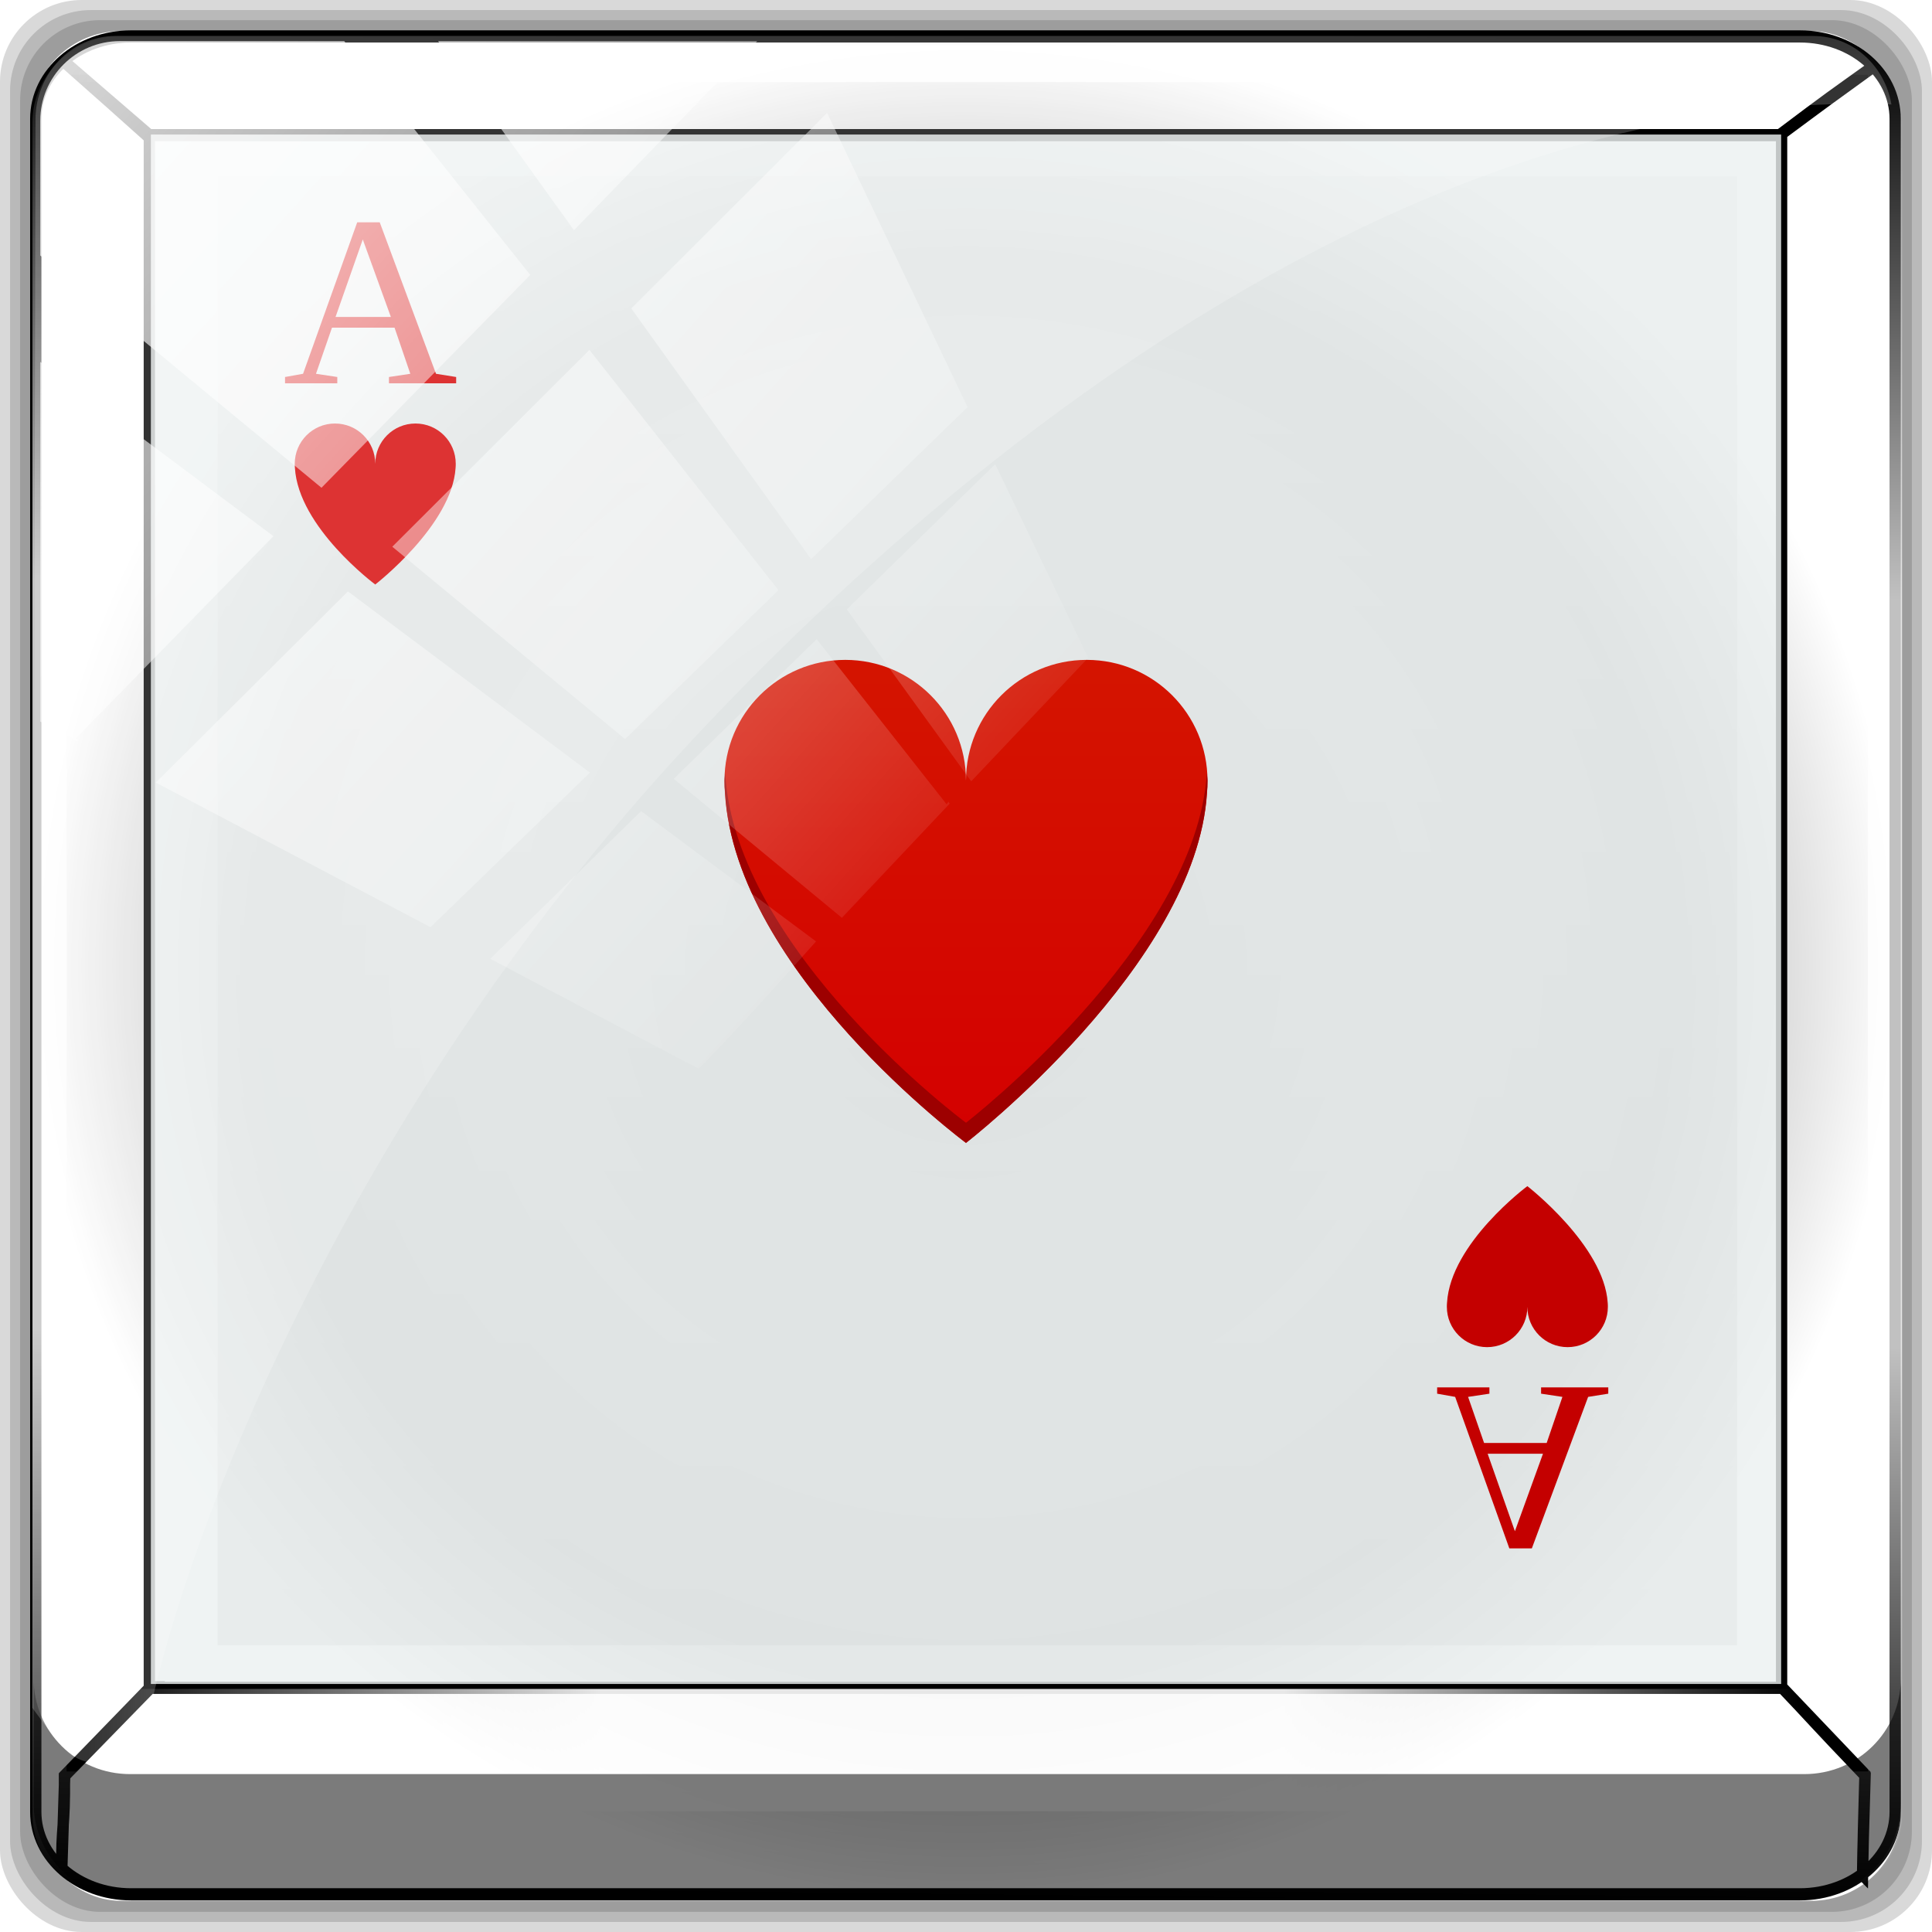 <?xml version="1.0" encoding="UTF-8" standalone="no"?>
<!-- Created with Inkscape (http://www.inkscape.org/) -->

<svg
   xmlns:dc="http://purl.org/dc/elements/1.1/"
   xmlns:cc="http://creativecommons.org/ns#"
   xmlns:rdf="http://www.w3.org/1999/02/22-rdf-syntax-ns#"
   xmlns:svg="http://www.w3.org/2000/svg"
   xmlns="http://www.w3.org/2000/svg"
   xmlns:xlink="http://www.w3.org/1999/xlink"
   xmlns:sodipodi="http://sodipodi.sourceforge.net/DTD/sodipodi-0.dtd"
   xmlns:inkscape="http://www.inkscape.org/namespaces/inkscape"
   width="96"
   height="96"
   id="svg2"
   version="1.1"
   inkscape:version="0.91 r13725"
   sodipodi:docname="applications-cardgames.svg">
  <script
     xlink:href=""
     id="script2985" />
  <defs
     id="defs4">
    <linearGradient
       inkscape:collect="always"
       xlink:href="#linearGradient4341-9-4-5-2"
       id="linearGradient4518"
       x1="46.033"
       y1="5.266"
       x2="45.093"
       y2="90.121"
       gradientUnits="userSpaceOnUse" />
    <linearGradient
       id="linearGradient4341-9-4-5-2">
      <stop
         style="stop-color:#ffffff;stop-opacity:0"
         offset="0"
         id="stop4343-2-5-2-4" />
      <stop
         id="stop3954-0-91"
         offset="0.3"
         style="stop-color:#ffffff" />
      <stop
         style="stop-color:#ffffff"
         offset="0.7"
         id="stop3956-8-3" />
      <stop
         style="stop-color:#ffffff;stop-opacity:0"
         offset="1"
         id="stop4347-6-0-8-7" />
    </linearGradient>
    <linearGradient
       inkscape:collect="always"
       xlink:href="#linearGradient4341-9-4-5-2"
       id="linearGradient4522"
       gradientUnits="userSpaceOnUse"
       x1="6.972"
       y1="49.027"
       x2="83.689"
       y2="48.399"
       gradientTransform="matrix(1,0,0,0.947,0,0.724)" />
    <linearGradient
       id="linearGradient4533">
      <stop
         style="stop-color:#ffffff;stop-opacity:0"
         offset="0"
         id="stop4535" />
      <stop
         id="stop4537"
         offset="0.3"
         style="stop-color:#ffffff" />
      <stop
         style="stop-color:#ffffff"
         offset="0.7"
         id="stop4539" />
      <stop
         style="stop-color:#ffffff;stop-opacity:0"
         offset="1"
         id="stop4541" />
    </linearGradient>
    <linearGradient
       gradientTransform="translate(-1.935,-3.244)"
       y2="-38.107"
       x2="60"
       y1="86.476"
       x1="60"
       gradientUnits="userSpaceOnUse"
       id="linearGradient3558"
       xlink:href="#linearGradient4090"
       inkscape:collect="always" />
    <linearGradient
       id="linearGradient4090">
      <stop
         id="stop4092"
         style="stop-color:#000000"
         offset="0" />
      <stop
         id="stop4094"
         style="stop-color:#000000;stop-opacity:0"
         offset="1" />
    </linearGradient>
    <filter
       color-interpolation-filters="sRGB"
       id="filter4454">
      <feGaussianBlur
         id="feGaussianBlur4456"
         stdDeviation="0.615" />
    </filter>
    <linearGradient
       y2="14.514"
       x2="50.528"
       y1="-28.642"
       x1="2.771"
       gradientUnits="userSpaceOnUse"
       id="linearGradient3343"
       xlink:href="#linearGradient4213-7"
       inkscape:collect="always" />
    <linearGradient
       inkscape:collect="always"
       id="linearGradient4213-7">
      <stop
         style="stop-color:#ffffff"
         offset="0"
         id="stop4215-6" />
      <stop
         style="stop-color:#ffffff;stop-opacity:0"
         offset="1"
         id="stop4217-5" />
    </linearGradient>
    <clipPath
       clipPathUnits="userSpaceOnUse"
       id="clipPath4156-4">
      <path
         style="opacity:0.6;fill:#ffffff"
         d="m 27.046,-55.695 -14.214,13.321 0.061,0 15.653,21.771 10.231,-10.546 C 38.562,-32.302 27.468,-54.819 27.046,-55.695 z M 9.647,-39.383 -5.241,-25.321 15.988,-7.806 26.372,-18.383 9.647,-39.383 z m 31.491,12.951 -9.741,9.714 8.945,12.458 7.781,-7.555 -6.984,-14.617 z m -49.84,4.379 -13.754,12.982 26.283,13.846 0.061,-0.062 -0.123,-0.062 L 13.599,-5.401 -8.702,-22.053 z m 38.015,7.401 -9.803,9.775 11.579,9.559 7.628,-7.401 -8.669,-11.009 -0.735,-0.925 z m 20.187,5.674 -7.383,7.216 6.188,8.542 5.82,-6.137 -4.626,-9.621 z m -32.195,6.322 -9.557,9.498 13.662,7.185 7.934,-7.678 -12.039,-9.004 z m 23.312,2.374 -7.107,6.938 8.363,6.907 5.361,-5.674 -0.061,-0.092 -0.092,0.123 -6.464,-8.203 z m -8.73,8.542 -7.505,7.339 10.354,5.458 c 1.397,-1.321 5.675,-6.123 5.851,-6.322 L 31.886,8.26 z"
         id="path4158-0"
         inkscape:connector-curvature="0" />
    </clipPath>
    <linearGradient
       gradientTransform="scale(1.006,0.994)"
       gradientUnits="userSpaceOnUse"
       id="ButtonShadow"
       y2="7.017"
       x2="45.448"
       y1="92.54"
       x1="45.448">
      <stop
         offset="0"
         style="stop-color:#000000"
         id="stop3750" />
      <stop
         offset="1"
         style="stop-color:#000000;stop-opacity:0.588"
         id="stop3752" />
    </linearGradient>
    <filter
       id="filter3174"
       color-interpolation-filters="sRGB">
      <feGaussianBlur
         stdDeviation="1.71"
         id="feGaussianBlur3176" />
    </filter>
    <linearGradient
       inkscape:collect="always"
       xlink:href="#linearGradient3834"
       id="linearGradient4482"
       gradientUnits="userSpaceOnUse"
       gradientTransform="translate(-96.722,-93.353)"
       x1="69.087"
       y1="60.327"
       x2="69.087"
       y2="36.596" />
    <linearGradient
       id="linearGradient3834">
      <stop
         offset="0"
         style="stop-color:#d40000"
         id="stop3836" />
      <stop
         offset="1"
         style="stop-color:#d41400"
         id="stop3838" />
    </linearGradient>
    <linearGradient
       inkscape:collect="always"
       xlink:href="#linearGradient4341-9-4-5-2-0"
       id="linearGradient4518-4"
       x1="46.033"
       y1="5.266"
       x2="45.093"
       y2="90.121"
       gradientUnits="userSpaceOnUse" />
    <linearGradient
       id="linearGradient4341-9-4-5-2-0">
      <stop
         style="stop-color:#ffffff;stop-opacity:0"
         offset="0"
         id="stop4343-2-5-2-4-9" />
      <stop
         id="stop3954-0-91-7"
         offset="0.3"
         style="stop-color:#ffffff" />
      <stop
         style="stop-color:#ffffff"
         offset="0.7"
         id="stop3956-8-3-1" />
      <stop
         style="stop-color:#ffffff;stop-opacity:0"
         offset="1"
         id="stop4347-6-0-8-7-1" />
    </linearGradient>
    <linearGradient
       inkscape:collect="always"
       xlink:href="#linearGradient4341-9-4-5-2-0"
       id="linearGradient4522-3"
       gradientUnits="userSpaceOnUse"
       x1="6.972"
       y1="49.027"
       x2="83.689"
       y2="48.399"
       gradientTransform="matrix(1,0,0,0.947,0,0.724)" />
    <linearGradient
       id="linearGradient4676">
      <stop
         style="stop-color:#ffffff;stop-opacity:0"
         offset="0"
         id="stop4678" />
      <stop
         id="stop4680"
         offset="0.3"
         style="stop-color:#ffffff" />
      <stop
         style="stop-color:#ffffff"
         offset="0.7"
         id="stop4682" />
      <stop
         style="stop-color:#ffffff;stop-opacity:0"
         offset="1"
         id="stop4684" />
    </linearGradient>
    <linearGradient
       gradientTransform="translate(-1.935,-3.244)"
       y2="-38.107"
       x2="60"
       y1="86.476"
       x1="60"
       gradientUnits="userSpaceOnUse"
       id="linearGradient3558-2"
       xlink:href="#linearGradient4090-3"
       inkscape:collect="always" />
    <linearGradient
       id="linearGradient4090-3">
      <stop
         id="stop4092-4"
         style="stop-color:#000000"
         offset="0" />
      <stop
         id="stop4094-9"
         style="stop-color:#000000;stop-opacity:0"
         offset="1" />
    </linearGradient>
    <filter
       color-interpolation-filters="sRGB"
       id="filter4454-1">
      <feGaussianBlur
         id="feGaussianBlur4456-2"
         stdDeviation="0.615" />
    </filter>
    <radialGradient
       inkscape:collect="always"
       xlink:href="#linearGradient4133"
       id="radialGradient4484"
       cx="48"
       cy="48"
       fx="48"
       fy="48"
       r="46.433"
       gradientTransform="matrix(1,0,0,1,3.256,1.236)"
       gradientUnits="userSpaceOnUse" />
    <linearGradient
       id="linearGradient4133">
      <stop
         id="stop4135"
         style="stop-color:#818181"
         offset="0" />
      <stop
         id="stop4137-3"
         style="stop-color:#bebebe"
         offset="0.137" />
      <stop
         id="stop4139-4"
         style="stop-color:#c8c8c8"
         offset="0.5" />
      <stop
         id="stop4141"
         style="stop-color:#bebebe"
         offset="0.761" />
      <stop
         id="stop4143"
         style="stop-color:#ffffff"
         offset="1" />
    </linearGradient>
    <radialGradient
       inkscape:collect="always"
       xlink:href="#linearGradient4133"
       id="radialGradient4930"
       gradientUnits="userSpaceOnUse"
       gradientTransform="matrix(1,0,0,1,3.256,1.236)"
       cx="48"
       cy="48"
       fx="48"
       fy="48"
       r="46.433" />
    <linearGradient
       inkscape:collect="always"
       xlink:href="#linearGradient4341-9-4-5-2-0"
       id="linearGradient4932"
       gradientUnits="userSpaceOnUse"
       x1="46.033"
       y1="5.266"
       x2="45.093"
       y2="90.121" />
    <linearGradient
       inkscape:collect="always"
       xlink:href="#linearGradient4341-9-4-5-2-0"
       id="linearGradient4934"
       gradientUnits="userSpaceOnUse"
       gradientTransform="matrix(1,0,0,0.947,0,0.724)"
       x1="6.972"
       y1="49.027"
       x2="83.689"
       y2="48.399" />
    <linearGradient
       inkscape:collect="always"
       xlink:href="#linearGradient4090-3"
       id="linearGradient4936"
       gradientUnits="userSpaceOnUse"
       gradientTransform="translate(-1.935,-3.244)"
       x1="60"
       y1="86.476"
       x2="60"
       y2="-38.107" />
    <linearGradient
       inkscape:collect="always"
       xlink:href="#ButtonShadow"
       id="linearGradient4938"
       gradientUnits="userSpaceOnUse"
       gradientTransform="scale(1.006,0.994)"
       x1="45.448"
       y1="92.54"
       x2="45.448"
       y2="7.017" />
    <linearGradient
       inkscape:collect="always"
       xlink:href="#linearGradient3834"
       id="linearGradient4940"
       gradientUnits="userSpaceOnUse"
       gradientTransform="translate(-96.722,-93.353)"
       x1="69.087"
       y1="60.327"
       x2="69.087"
       y2="36.596" />
    <linearGradient
       inkscape:collect="always"
       xlink:href="#linearGradient4213-7"
       id="linearGradient4942"
       gradientUnits="userSpaceOnUse"
       x1="2.771"
       y1="-28.642"
       x2="50.528"
       y2="14.514" />
  </defs>
  <sodipodi:namedview
     id="base"
     pagecolor="#ffffff"
     bordercolor="#666666"
     borderopacity="1.0"
     inkscape:pageopacity="0.0"
     inkscape:pageshadow="2"
     inkscape:zoom="8.7790199"
     inkscape:cx="38.511268"
     inkscape:cy="31.906909"
     inkscape:current-layer="g4499"
     showgrid="true"
     inkscape:document-units="px"
     inkscape:grid-bbox="true"
     inkscape:showpageshadow="false"
     gridtolerance="1"
     guidetolerance="1"
     objecttolerance="1"
     inkscape:window-width="1280"
     inkscape:window-height="973"
     inkscape:window-x="0"
     inkscape:window-y="25"
     inkscape:window-maximized="1" />
  <g
     id="layer1"
     inkscape:label="Layer 1"
     inkscape:groupmode="layer"
     transform="translate(0,32)">
    <g
       id="g4892"
       transform="translate(-3.256,-33.255)">
      <rect
         style="opacity:0.15;fill:#000000"
         id="rect4266"
         width="96"
         height="96"
         x="3.256"
         y="1.255"
         rx="4.063"
         ry="4.063" />
      <rect
         ry="4.021"
         rx="4.021"
         y="1.755"
         x="3.756"
         height="95"
         width="95"
         id="rect4240"
         style="opacity:0.15;fill:#000000" />
      <rect
         style="opacity:0.15;fill:#000000"
         id="rect4264"
         width="94"
         height="94"
         x="4.256"
         y="2.255"
         rx="3.979"
         ry="3.979" />
      <rect
         ry="4.381"
         rx="4.431"
         y="2.803"
         x="4.823"
         height="92.903"
         width="92.867"
         id="rect4476"
         style="fill:url(#radialGradient4930)" />
      <g
         transform="translate(3.256,1.255)"
         id="g4499">
        <g
           transform="matrix(1.108,0,0,1.095,-3.711,-4.373)"
           id="g3540">
          <g
             transform="matrix(1.005,0,0,1.005,-0.091,-0.473)"
             id="g4426">
            <g
               transform="matrix(1,0,0,0.998,-18.812,8.908)"
               id="g4403">
              <g
                 id="g3430"
                 transform="matrix(-0.935,0,0,0.507,164.917,-44.869)">
                <g
                   id="g3446"
                   transform="matrix(-0.636,0.042,-0.025,-1.052,92.672,115.534)" />
              </g>
              <g
                 transform="matrix(0.552,0,0,0.604,38.001,36.338)"
                 id="g4362" />
              <g
                 transform="matrix(1.002,0,0,0.507,-77.167,-44.966)"
                 id="g4370">
                <g
                   transform="matrix(-0.636,0.042,-0.025,-1.052,92.672,115.534)"
                   id="g4372" />
              </g>
              <g
                 id="g4395"
                 transform="matrix(-0.55,0,0,0.601,73.749,27.649)">
                <path
                   sodipodi:nodetypes="cccccccccccccccccccccccsssssssss"
                   inkscape:connector-curvature="0"
                   d="m 81.416,73.572 7.016,6.674 c -0.042,3.968 0.268,3.842 0.21,6.856 l -0.233,-6.886 -6.851,-6.554 c 0.063,0.024 -0.141,-0.09 -0.141,-0.09 z m 0.129,-116.847 -132.429,0 0,116.887 132.429,0 z m -0.007,0.182 c -0.066,-0.193 0.134,0.166 -0.13,-0.065 l 6.967,-5.577 c -3.857,3.163 -3.79,3.115 -6.836,5.642 z M -57.452,87.684 c -0.049,-2.679 -0.075,-3.505 -0.194,-7.549 l 6.717,-6.539 c -2.139,2.072 -2.545,2.57 -6.731,6.617 0.147,4.795 0.163,4.762 0.208,7.471 z m 6.627,-131.023 c -3.899,-2.687 -3.781,-2.596 -7.539,-5.12 3.566,2.367 3.495,2.295 7.539,5.12 z m 133.851,-7.365 -135.392,0 c -4.284,0 -7.733,2.769 -7.733,6.207 l 0,127.447 c 0,3.439 3.449,6.207 7.733,6.207 l 135.392,0 c 4.284,0 7.733,-2.769 7.733,-6.207 l 0,-127.447 c 0,-3.439 -3.449,-6.207 -7.733,-6.207 z"
                   style="color:#000000;fill:none;stroke:#000000;stroke-width:0.916;-inkscape-font-specification:Sans"
                   id="path4397" />
              </g>
            </g>
          </g>
          <path
             inkscape:connector-curvature="0"
             id="rect4474"
             d="m 8.858,5.617 c -2.242,0 -4.055,1.763 -4.055,3.927 l 0,76.769 c 0,2.164 1.813,3.927 4.055,3.927 l 75.736,0 c 2.242,0 4.055,-1.763 4.055,-3.927 l 0,-76.769 c 0,-2.164 -1.813,-3.927 -4.055,-3.927 l -75.736,0 z m -2.521,1.77 80.778,0 0,76.99 -80.778,0 0,-76.99 z"
             style="opacity:0.756;fill:url(#linearGradient4932)" />
          <path
             style="opacity:0.904;fill:url(#linearGradient4934)"
             d="m 8.858,6.044 c -2.242,0 -4.055,1.67 -4.055,3.719 l 0,72.706 c 0,2.049 1.813,3.719 4.055,3.719 l 75.736,0 c 2.242,0 4.055,-1.67 4.055,-3.719 l 0,-72.706 c 0,-2.049 -1.813,-3.719 -4.055,-3.719 l -75.736,0 z m -2.521,1.676 80.778,0 0,72.915 -80.778,0 0,-72.915 z"
             id="path4520"
             inkscape:connector-curvature="0" />
          <path
             inkscape:connector-curvature="0"
             id="rect4466"
             d="m 4.857,80.163 0,5.641 c 0,2.402 1.925,4.337 4.329,4.337 l 75.078,0 c 2.404,0 4.329,-1.935 4.329,-4.337 l 0,-5.641 c 0,2.402 -1.925,4.337 -4.329,4.337 l -75.078,0 c -2.404,0 -4.329,-1.935 -4.329,-4.337 z"
             style="fill:#000000;fill-opacity:0.519" />
        </g>
        <rect
           width="50"
           height="73"
           rx="0"
           ry="0"
           x="33.065"
           y="8.756"
           id="rect4442"
           style="opacity:0.4;fill:url(#linearGradient4936);fill-rule:evenodd;filter:url(#filter4454-1)"
           transform="matrix(1.51,0,0,1,-39.115,0)" />
        <rect
           style="opacity:0.822;fill:#ecf0f1"
           id="rect4311"
           width="81.007"
           height="76.991"
           x="7.497"
           y="6.685" />
      </g>
      <g
         transform="translate(-4.293,-25.129)"
         id="g4417">
        <g
           id="layer2-0"
           style="display:none">
          <rect
             width="86"
             height="85"
             rx="6"
             ry="6"
             x="5"
             y="7"
             id="rect3745"
             style="opacity:0.9;fill:url(#linearGradient4938);filter:url(#filter3174)" />
        </g>
        <g
           transform="translate(86.616,114.526)"
           id="layer1-3">
          <g
             id="g4468">
            <g
               style="font-size:12px;fill:#d40000;font-family:Liberation Serif;-inkscape-font-specification:Liberation Serif"
               id="text3814"
               transform="matrix(1.005,0,0,1.01,-107.914,-87.78)">
              <path
                 id="path3819"
                 inkscape:connector-curvature="0"
                 d="m 45.38,18.189 0,0.311 -2.584,0 0,-0.311 0.891,-0.158 2.678,-7.453 1.113,0 2.783,7.453 0.996,0.158 0,0.311 -3.322,0 0,-0.311 1.055,-0.158 -0.779,-2.268 -3.094,0 -0.791,2.268 1.055,0.158 m 1.26,-6.768 -1.348,3.814 2.736,0 -1.389,-3.814" />
            </g>
            <path
               style="color:#000000;fill:#d40000;stroke-width:1.5"
               id="path3821"
               inkscape:connector-curvature="0"
               d="m -62.421,-67.098 c -1.105,0 -2,0.895 -2,2 0,0.069 0.001,0.136 0.008,0.203 0.173,2.963 3.992,5.797 3.992,5.797 0,0 3.815,-2.953 3.992,-5.797 0.007,-0.067 0.008,-0.134 0.008,-0.203 0,-1.105 -0.895,-2 -2,-2 -1.105,0 -2,0.895 -2,2 0,-1.105 -0.895,-2 -2,-2 z" />
            <g
               transform="translate(2.654,2)"
               id="g4478">
              <path
                 d="m -39.722,-57.353 c -3.314,0 -6,2.686 -6,6 0,0.207 0.003,0.408 0.023,0.609 0.518,8.888 11.977,17.391 11.977,17.391 0,0 11.445,-8.858 11.977,-17.391 0.02,-0.202 0.023,-0.402 0.023,-0.609 0,-3.314 -2.686,-6 -6,-6 -3.314,0 -6,2.686 -6,6 0,-3.314 -2.686,-6 -6,-6 z"
                 inkscape:connector-curvature="0"
                 id="path3805"
                 style="color:#000000;fill:url(#linearGradient4940);stroke-width:1.5" />
              <path
                 d="m -45.69,-51.728 c -0.007,0.123 -0.031,0.251 -0.031,0.375 0,0.207 0.011,0.423 0.031,0.625 0.518,8.888 11.969,17.375 11.969,17.375 0,0 11.437,-8.842 11.969,-17.375 0.02,-0.202 0.031,-0.418 0.031,-0.625 0,-0.124 -0.024,-0.252 -0.031,-0.375 -0.532,8.533 -11.969,17.375 -11.969,17.375 0,0 -11.451,-8.487 -11.969,-17.375 z"
                 inkscape:connector-curvature="0"
                 id="path3858"
                 style="color:#000000;fill:#9d0000;stroke-width:1.5" />
            </g>
            <g
               style="font-size:12px;fill:#c40000;font-family:Liberation Serif;-inkscape-font-specification:Liberation Serif"
               id="g3823"
               transform="matrix(1.005,0,0,-1.01,-50.666,-0.52)">
              <path
                 id="path3825"
                 inkscape:connector-curvature="0"
                 d="m 45.38,18.189 0,0.311 -2.584,0 0,-0.311 0.891,-0.158 2.678,-7.453 1.113,0 2.783,7.453 0.996,0.158 0,0.311 -3.322,0 0,-0.311 1.055,-0.158 -0.779,-2.268 -3.094,0 -0.791,2.268 1.055,0.158 m 1.26,-6.768 -1.348,3.814 2.736,0 -1.389,-3.814" />
            </g>
            <path
               style="color:#000000;fill:#c40000;stroke-width:1.5"
               id="path3827"
               inkscape:connector-curvature="0"
               d="m -5.173,-21.203 c -1.105,0 -2,-0.895 -2,-2 0,-0.069 10e-4,-0.136 0.008,-0.203 0.173,-2.963 3.992,-5.797 3.992,-5.797 0,0 3.815,2.953 3.992,5.797 0.007,0.067 0.008,0.134 0.008,0.203 0,1.105 -0.895,2 -2,2 -1.105,0 -2,-0.895 -2,-2 0,1.105 -0.895,2 -2,2 z" />
          </g>
        </g>
      </g>
      <rect
         clip-path="url(#clipPath4156-4)"
         ry="3.957"
         rx="3.957"
         y="-30"
         x="2"
         height="92"
         width="92"
         id="rect4146"
         style="opacity:0.8;fill:url(#linearGradient4942)"
         transform="matrix(0.999,0,0,1,3.258,33.298)" />
      <path
         inkscape:connector-curvature="0"
         id="rect4190"
         d="m 9.002,3.042 c -2.2,0 -3.978,1.86 -3.982,4.156 L 4.856,86.111 c 2.112,2.844 1.838,2.719 5.354,3.022 C 11.262,80.269 19.684,57.3 37.587,38.094 53.057,21.498 74.363,6.413 95.641,6.413 c 0.539,0 1.063,0.022 1.599,0.033 -0.334,-1.938 -1.932,-3.403 -3.888,-3.403 z"
         style="opacity:0.2;fill:#ffffff"
         sodipodi:nodetypes="ssccsscss" />
    </g>
  </g>
</svg>
